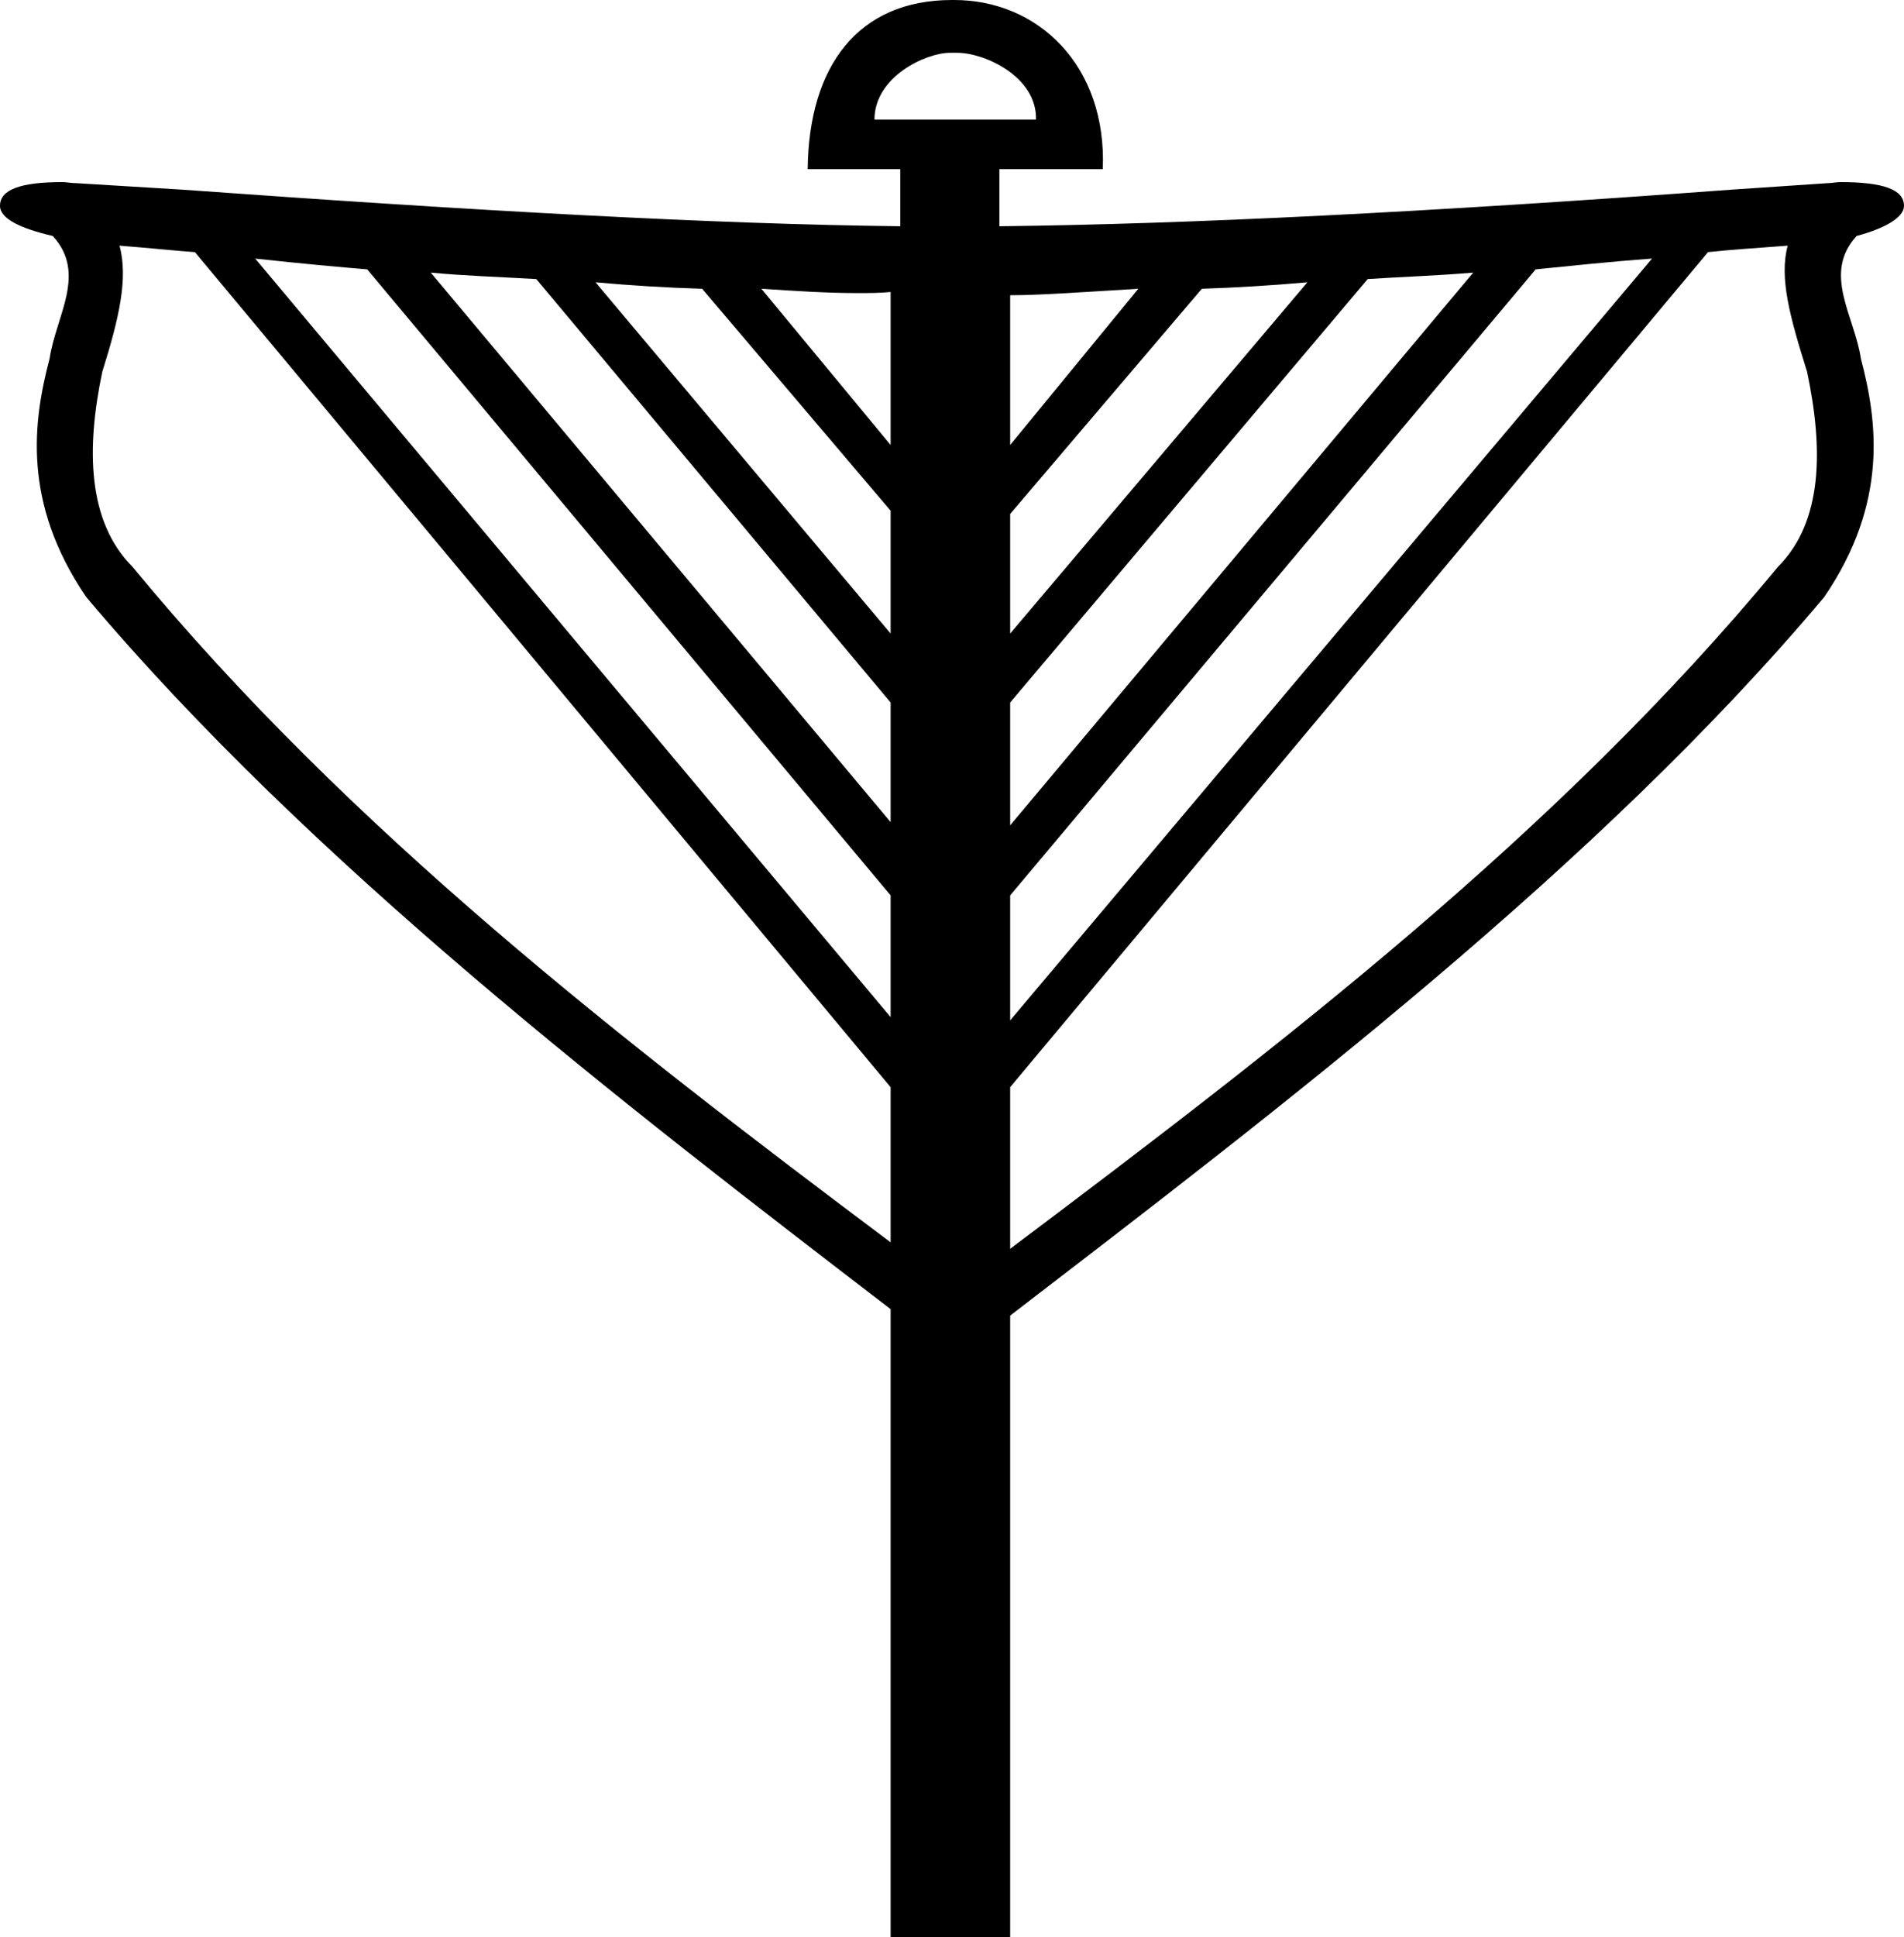 <?xml version='1.0' encoding ='UTF-8' standalone='no'?>
<svg width='17.68' height='17.98' xmlns='http://www.w3.org/2000/svg' xmlns:xlink='http://www.w3.org/1999/xlink'  version='1.1' >
<path style='fill:black; stroke:none' d=' M 8.82 0.49  C 8.83 0.49 8.84 0.49 8.85 0.49  C 8.86 0.49 8.88 0.49 8.89 0.49  C 9.14 0.49 9.63 0.71 9.62 1.11  L 8.12 1.11  C 8.12 0.71 8.6 0.49 8.82 0.49  Z  M 7.07 2.68  C 7.38 2.7 7.67 2.72 7.96 2.72  C 8.07 2.72 8.17 2.72 8.27 2.71  L 8.27 4.13  L 7.07 2.68  Z  M 10.57 2.68  L 9.38 4.13  L 9.38 2.74  C 9.66 2.74 10.07 2.71 10.57 2.68  Z  M 5.53 2.62  C 5.86 2.65 6.19 2.67 6.52 2.68  L 8.27 4.74  L 8.27 5.88  L 5.53 2.62  Z  M 12.14 2.62  L 9.38 5.88  L 9.38 4.77  L 11.16 2.68  C 11.47 2.67 11.8 2.65 12.14 2.62  Z  M 4 2.53  C 4.31 2.56 4.64 2.57 4.98 2.59  L 8.27 6.52  L 8.27 7.63  L 4 2.53  Z  M 13.68 2.53  L 9.38 7.66  L 9.38 6.52  L 12.7 2.59  C 12.99 2.57 13.33 2.56 13.68 2.53  Z  M 2.37 2.4  C 2.83 2.45 3.17 2.48 3.41 2.5  L 8.27 8.31  L 8.27 9.44  L 2.37 2.4  Z  M 15.34 2.4  L 9.38 9.47  L 9.38 8.31  L 14.26 2.5  C 14.56 2.47 14.93 2.43 15.34 2.4  Z  M 1.11 2.28  C 1.37 2.3 1.66 2.33 1.81 2.34  L 8.27 10.09  L 8.27 11.53  C 5.79 9.67 3.25 7.71 1.23 5.26  C 0.81 4.84 0.8 4.16 0.95 3.45  C 1.11 2.94 1.19 2.58 1.11 2.28  Z  M 16.6 2.28  C 16.52 2.58 16.62 2.94 16.78 3.45  C 16.93 4.16 16.93 4.84 16.51 5.26  C 14.46 7.74 11.88 9.71 9.38 11.59  L 9.38 10.09  L 15.86 2.34  C 16.04 2.32 16.33 2.3 16.6 2.28  Z  M 8.84 0  C 7.97 0 7.51 0.61 7.5 1.57  L 8.36 1.57  L 8.36 2.1  C 6.64 2.08 4.46 1.96 1.69 1.76  L 0.71 1.7  C 0.66 1.7 0.62 1.69 0.58 1.69  C 0.19 1.69 0 1.76 0 1.91  C 0 2.03 0.19 2.12 0.49 2.19  C 0.81 2.54 0.52 2.93 0.46 3.33  C 0.31 3.9 0.2 4.66 0.8 5.54  C 2.88 8.01 5.78 10.24 8.27 12.15  L 8.27 17.98  L 9.38 17.98  L 9.38 12.21  C 11.88 10.29 14.84 8.04 16.94 5.54  C 17.54 4.66 17.43 3.9 17.28 3.33  C 17.22 2.93 16.92 2.54 17.24 2.19  C 17.5 2.12 17.68 2.02 17.68 1.91  C 17.68 1.76 17.49 1.69 17.09 1.69  C 17.05 1.69 17.01 1.7 16.97 1.7  L 16.08 1.76  C 13.25 1.97 11.03 2.08 9.28 2.1  L 9.28 1.57  L 10.24 1.57  C 10.28 0.61 9.64 0 8.86 0  C 8.86 0 8.86 0 8.85 0  C 8.85 0 8.85 0 8.84 0  Z '/></svg>
